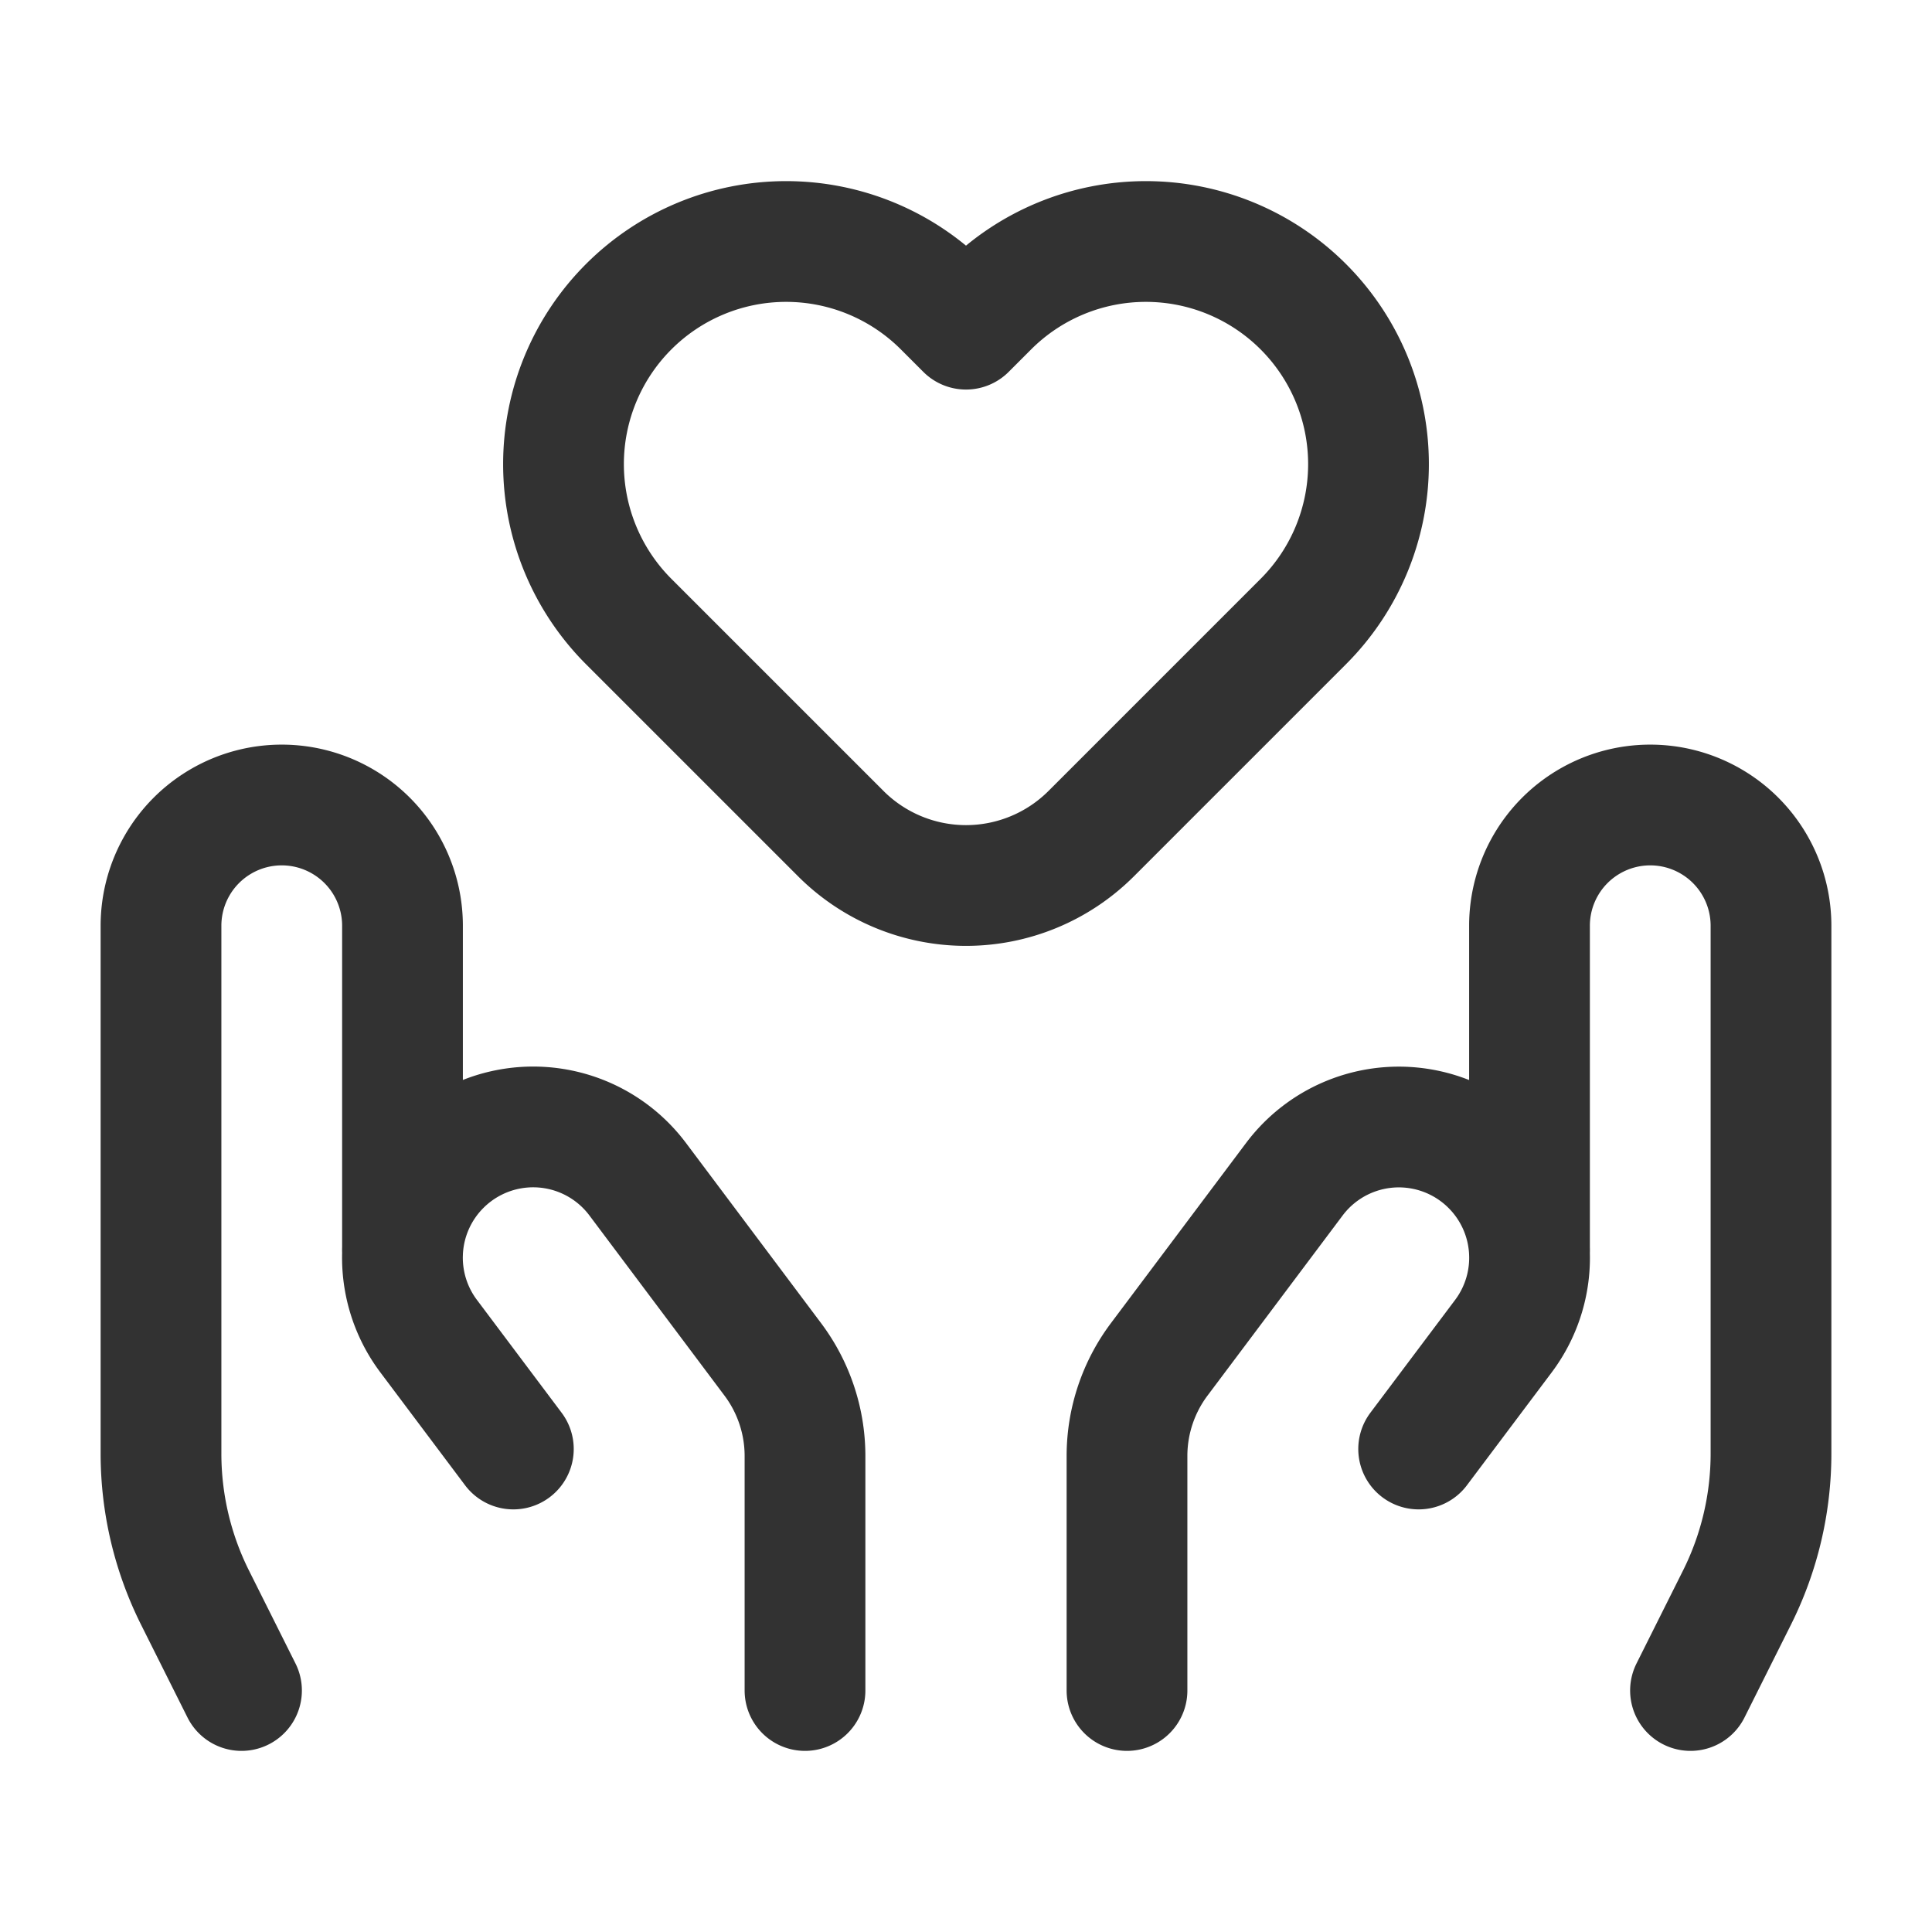 <svg id="Layer_3" data-name="Layer 3" xmlns="http://www.w3.org/2000/svg" viewBox="0 0 24 24"><path d="M19,15.5v-4a1.5,1.5,0,0,1,3,0v6.556a4,4,0,0,1-.422,1.789L21,21" fill="none" stroke="#323232" stroke-linecap="round" stroke-linejoin="round" stroke-width="1.5"/><path d="M14,21V18.087a2,2,0,0,1,.4-1.2l1.678-2.237a1.623,1.623,0,0,1,2.447-.174h0a1.623,1.623,0,0,1,.151,2.122L17.623,18" fill="none" stroke="#323232" stroke-linecap="round" stroke-linejoin="round" stroke-width="1.5"/><path d="M5,15.5v-4a1.5,1.5,0,0,0-3,0v6.556a4,4,0,0,0,.422,1.789L3,21" fill="none" stroke="#323232" stroke-linecap="round" stroke-linejoin="round" stroke-width="1.5"/><path d="M10,21V18.087a2,2,0,0,0-.4-1.2L7.922,14.649a1.623,1.623,0,0,0-2.447-.174h0a1.623,1.623,0,0,0-.151,2.122L6.377,18" fill="none" stroke="#323232" stroke-linecap="round" stroke-linejoin="round" stroke-width="1.5"/><path d="M13.555,10.356A2.2,2.2,0,0,1,12,11h0a2.2,2.2,0,0,1-1.555-.644L7.81,7.721A2.765,2.765,0,0,1,11.721,3.81L12,4.089l.279-.279A2.765,2.765,0,0,1,16.19,7.721Z" fill="none" stroke="#323232" stroke-linecap="round" stroke-linejoin="round" stroke-width="1.5"/><path d="M0,0H24V24H0Z" fill="none"/></svg>